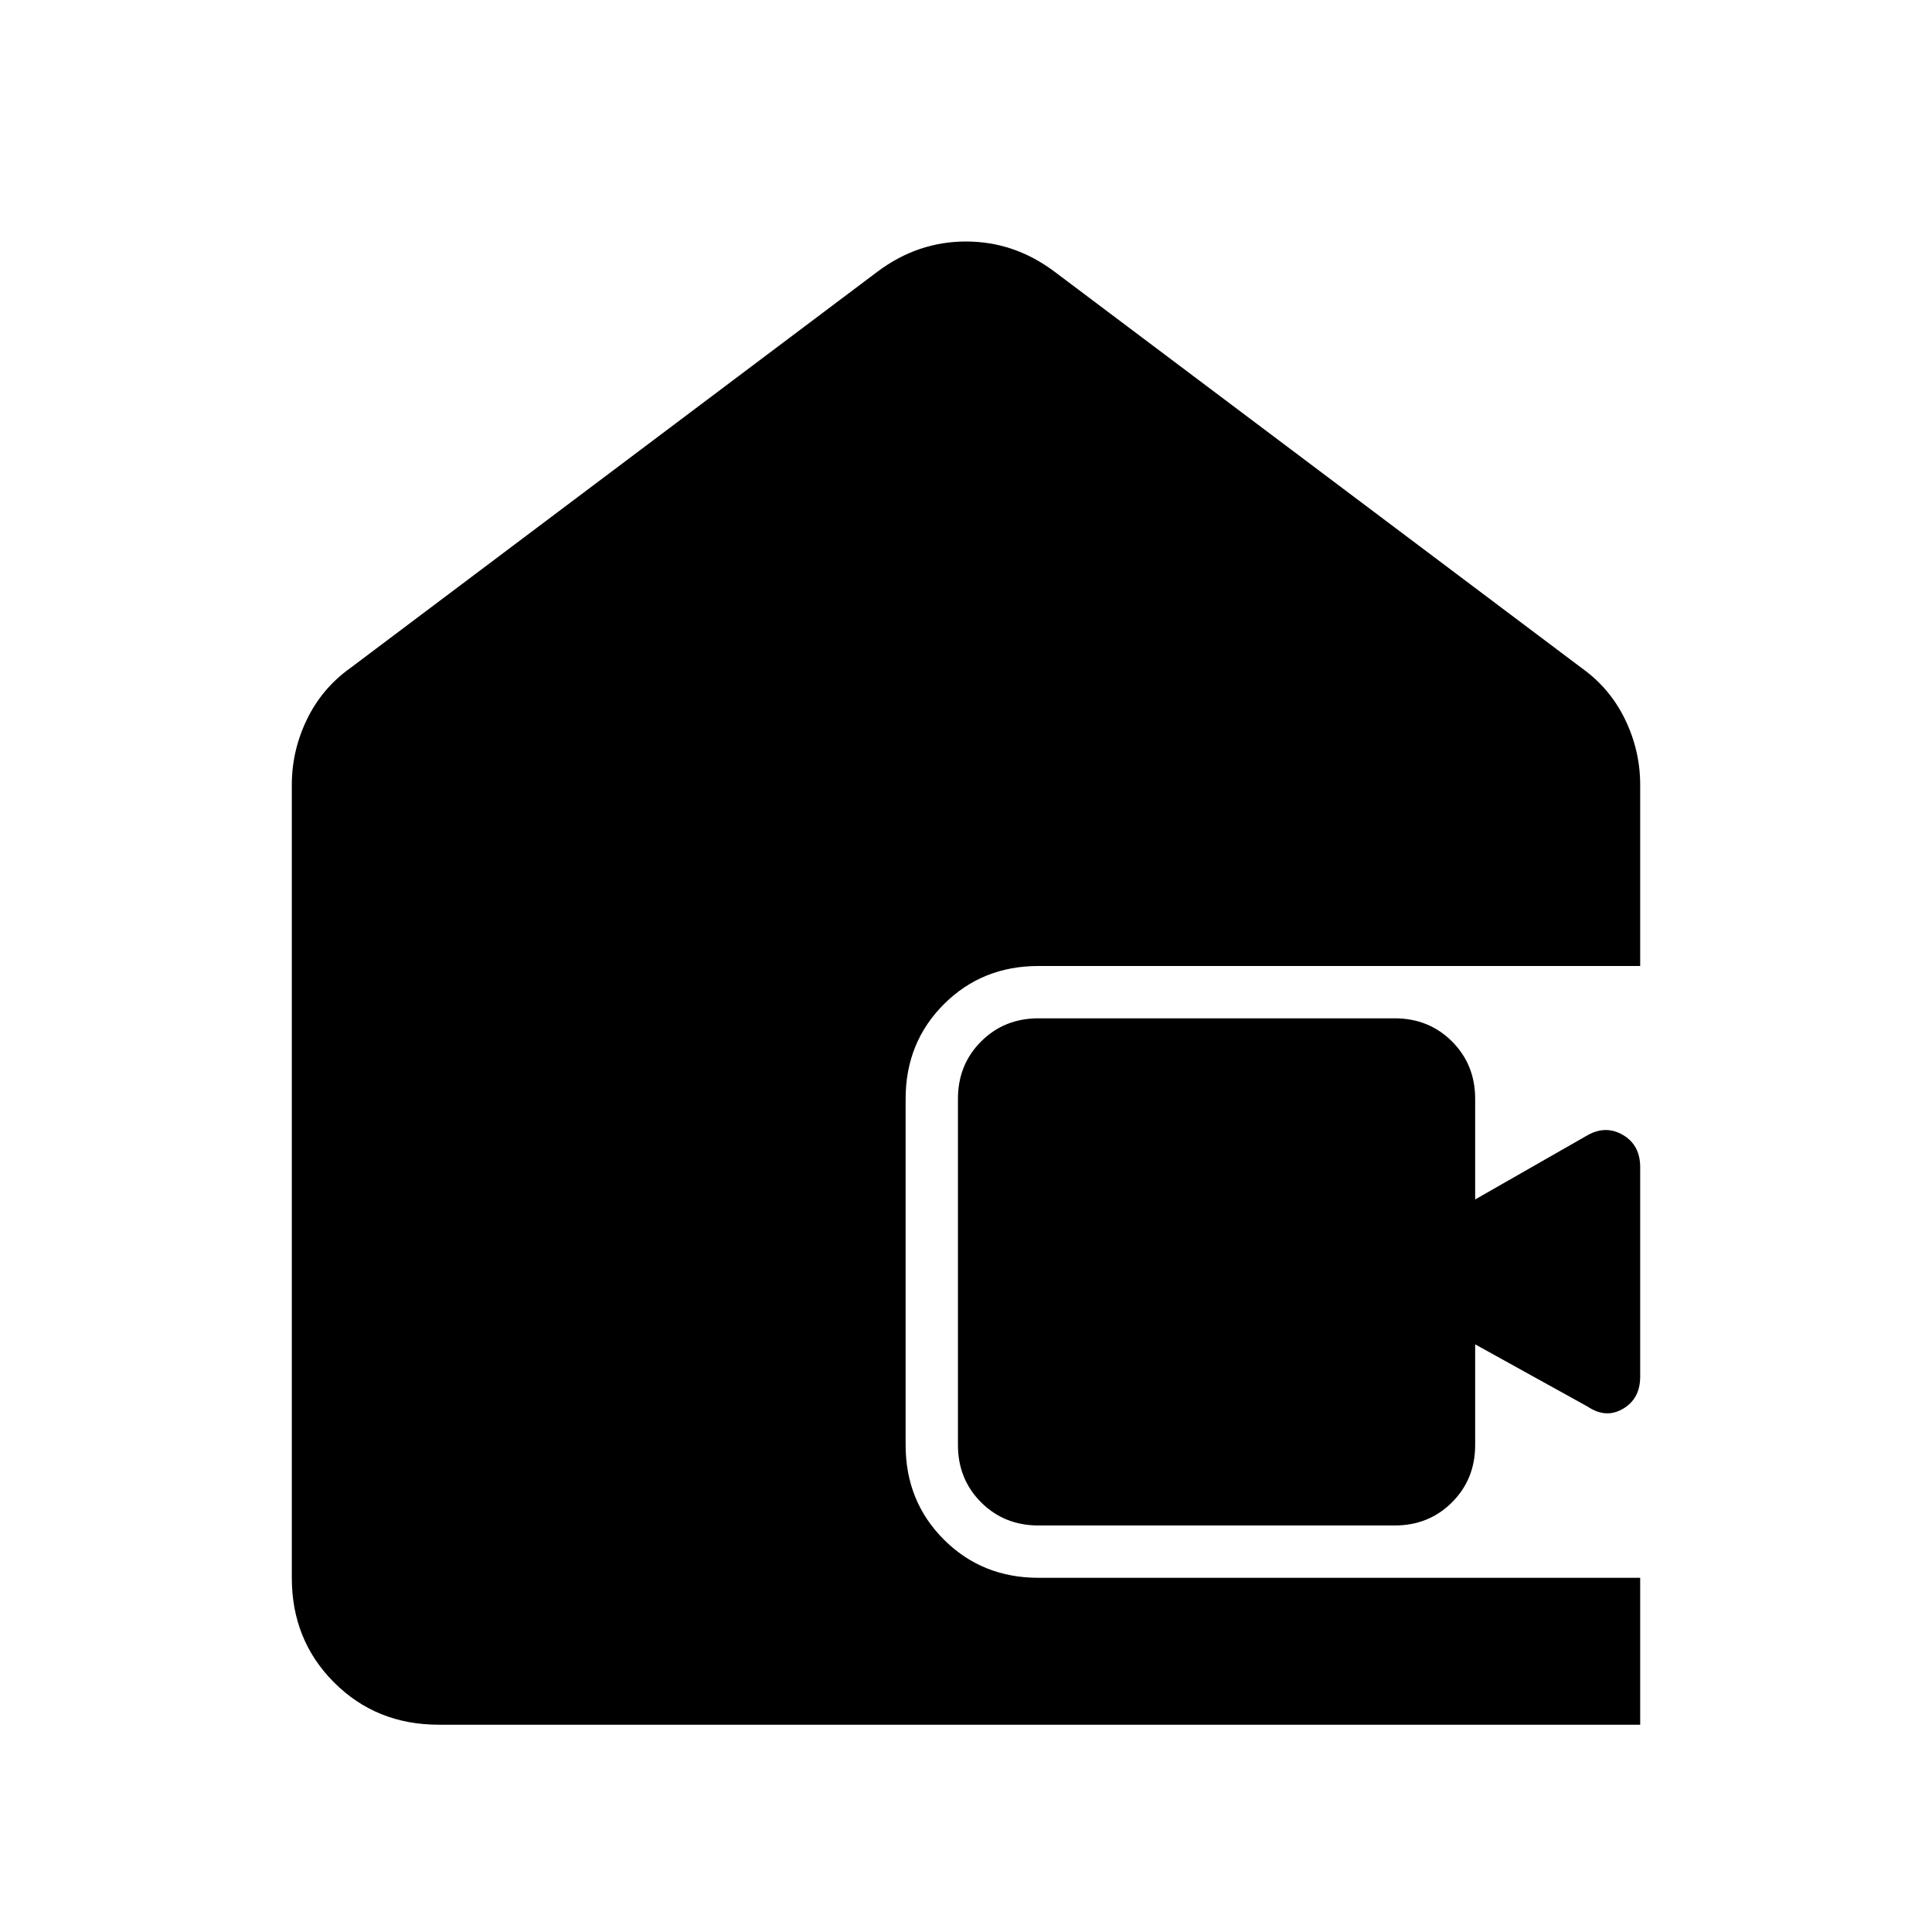 <svg xmlns="http://www.w3.org/2000/svg" height="48" width="48"><path d="M10.9 42.85q-1.55 0-2.6-1.05t-1.05-2.6V19.5q0-.85.375-1.625T8.7 16.6l13.1-9.85Q22.8 6 24 6q1.2 0 2.2.75l13.1 9.85q.7.5 1.075 1.275.375.775.375 1.625V24H25.8q-1.4 0-2.35.95-.95.95-.95 2.35v8.6q0 1.4.95 2.35.95.95 2.35.95h14.95v3.65Zm14.9-4.95q-.85 0-1.425-.575-.575-.575-.575-1.425v-8.6q0-.85.575-1.425.575-.575 1.425-.575h8.85q.85 0 1.425.575.575.575.575 1.425v2.5l2.8-1.6q.45-.25.875 0t.425.8v5.2q0 .55-.425.8t-.875-.05l-2.8-1.55v2.5q0 .85-.575 1.425-.575.575-1.425.575Z"/></svg>